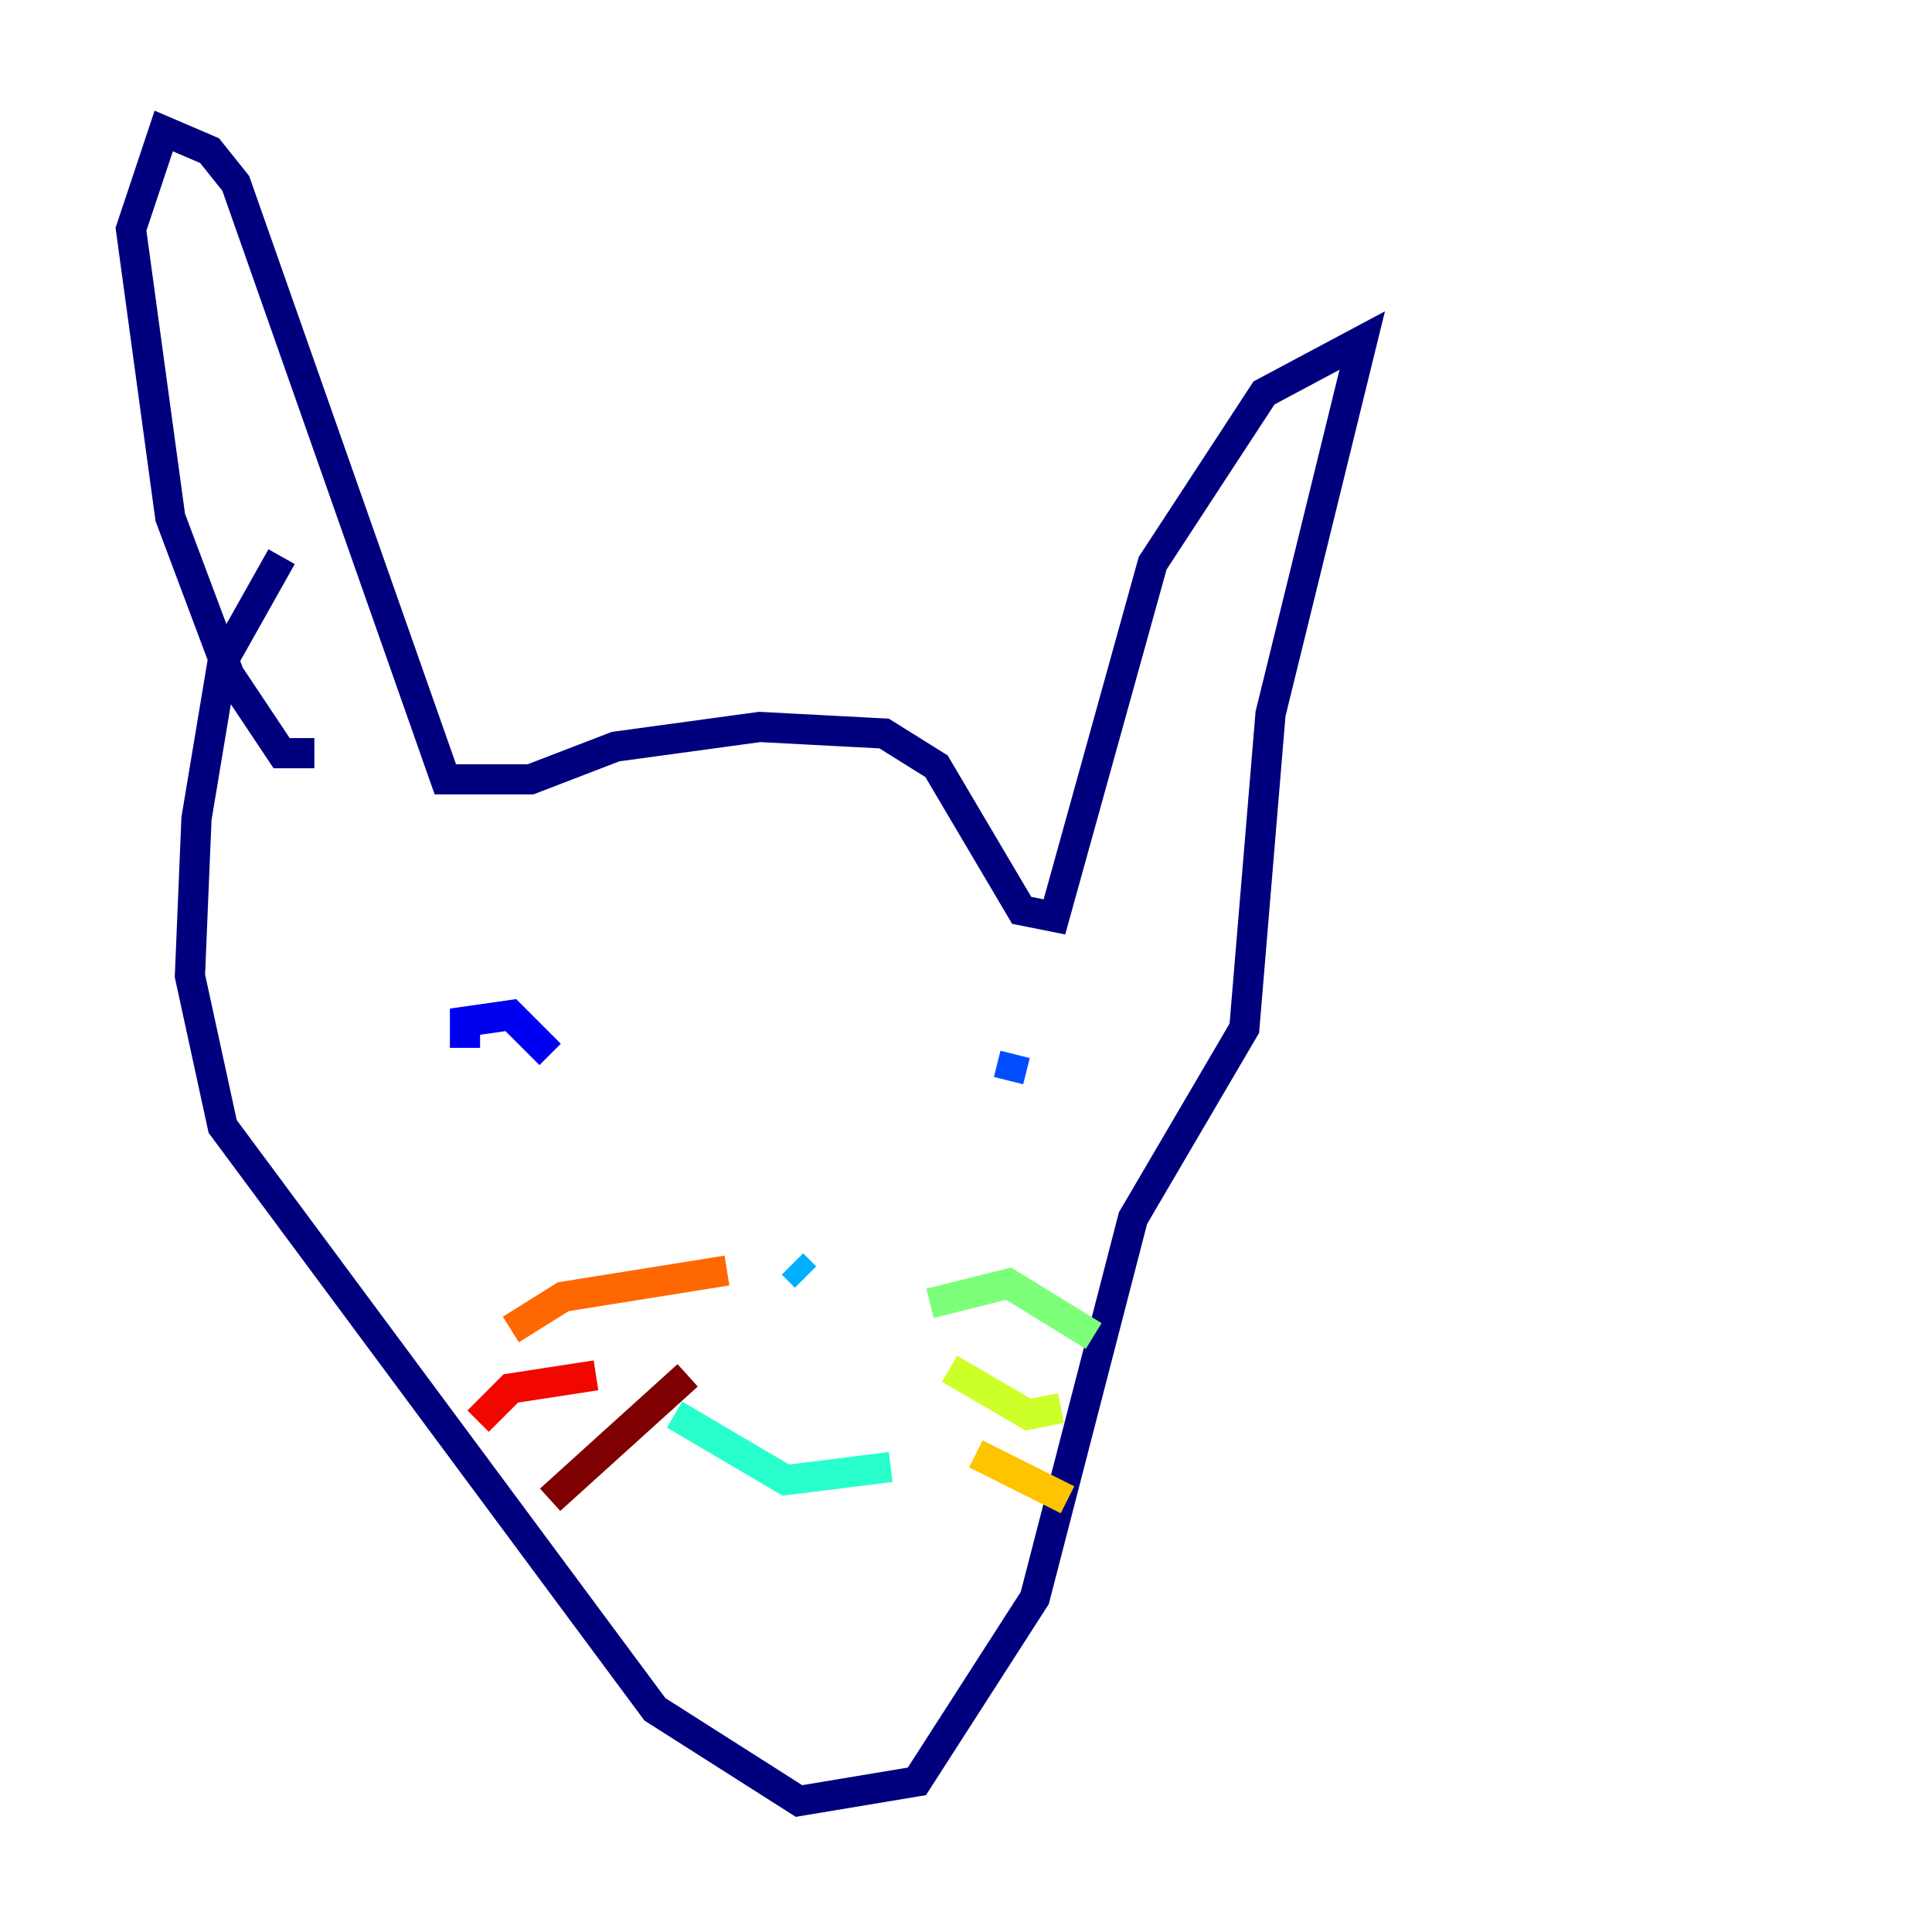 <?xml version="1.0" encoding="utf-8" ?>
<svg baseProfile="tiny" height="128" version="1.2" viewBox="0,0,128,128" width="128" xmlns="http://www.w3.org/2000/svg" xmlns:ev="http://www.w3.org/2001/xml-events" xmlns:xlink="http://www.w3.org/1999/xlink"><defs /><polyline fill="none" points="20.827,49.898 18.658,49.898 15.186,44.691 11.281,34.278 8.678,15.186 10.848,8.678 13.885,9.98 15.62,12.149 29.505,51.634 35.146,51.634 40.786,49.464 50.332,48.163 58.576,48.597 62.047,50.766 67.688,60.312 69.858,60.746 76.366,37.315 83.742,26.034 90.251,22.563 84.176,47.295 82.441,68.122 75.064,80.705 68.556,105.871 60.746,118.02 52.936,119.322 43.39,113.248 14.752,74.63 12.583,64.651 13.017,54.237 14.752,43.824 18.658,36.881" stroke="#00007f" stroke-width="2" /><polyline fill="none" points="30.807,69.424 30.807,67.688 33.844,67.254 36.447,69.858" stroke="#0000f1" stroke-width="2" /><polyline fill="none" points="67.254,69.858 66.82,71.593" stroke="#004cff" stroke-width="2" /><polyline fill="none" points="52.502,83.742 53.37,84.61" stroke="#00b0ff" stroke-width="2" /><polyline fill="none" points="44.691,93.722 52.068,98.061 59.01,97.193" stroke="#29ffcd" stroke-width="2" /><polyline fill="none" points="61.614,86.346 66.82,85.044 72.461,88.515" stroke="#7cff79" stroke-width="2" /><polyline fill="none" points="62.915,90.685 68.122,93.722 70.291,93.288" stroke="#cdff29" stroke-width="2" /><polyline fill="none" points="64.651,96.325 70.725,99.363" stroke="#ffc400" stroke-width="2" /><polyline fill="none" points="48.163,84.176 37.315,85.912 33.844,88.081" stroke="#ff6700" stroke-width="2" /><polyline fill="none" points="39.485,91.119 33.844,91.986 31.675,94.156" stroke="#f10700" stroke-width="2" /><polyline fill="none" points="36.447,99.363 45.559,91.119" stroke="#7f0000" stroke-width="2" /></svg>